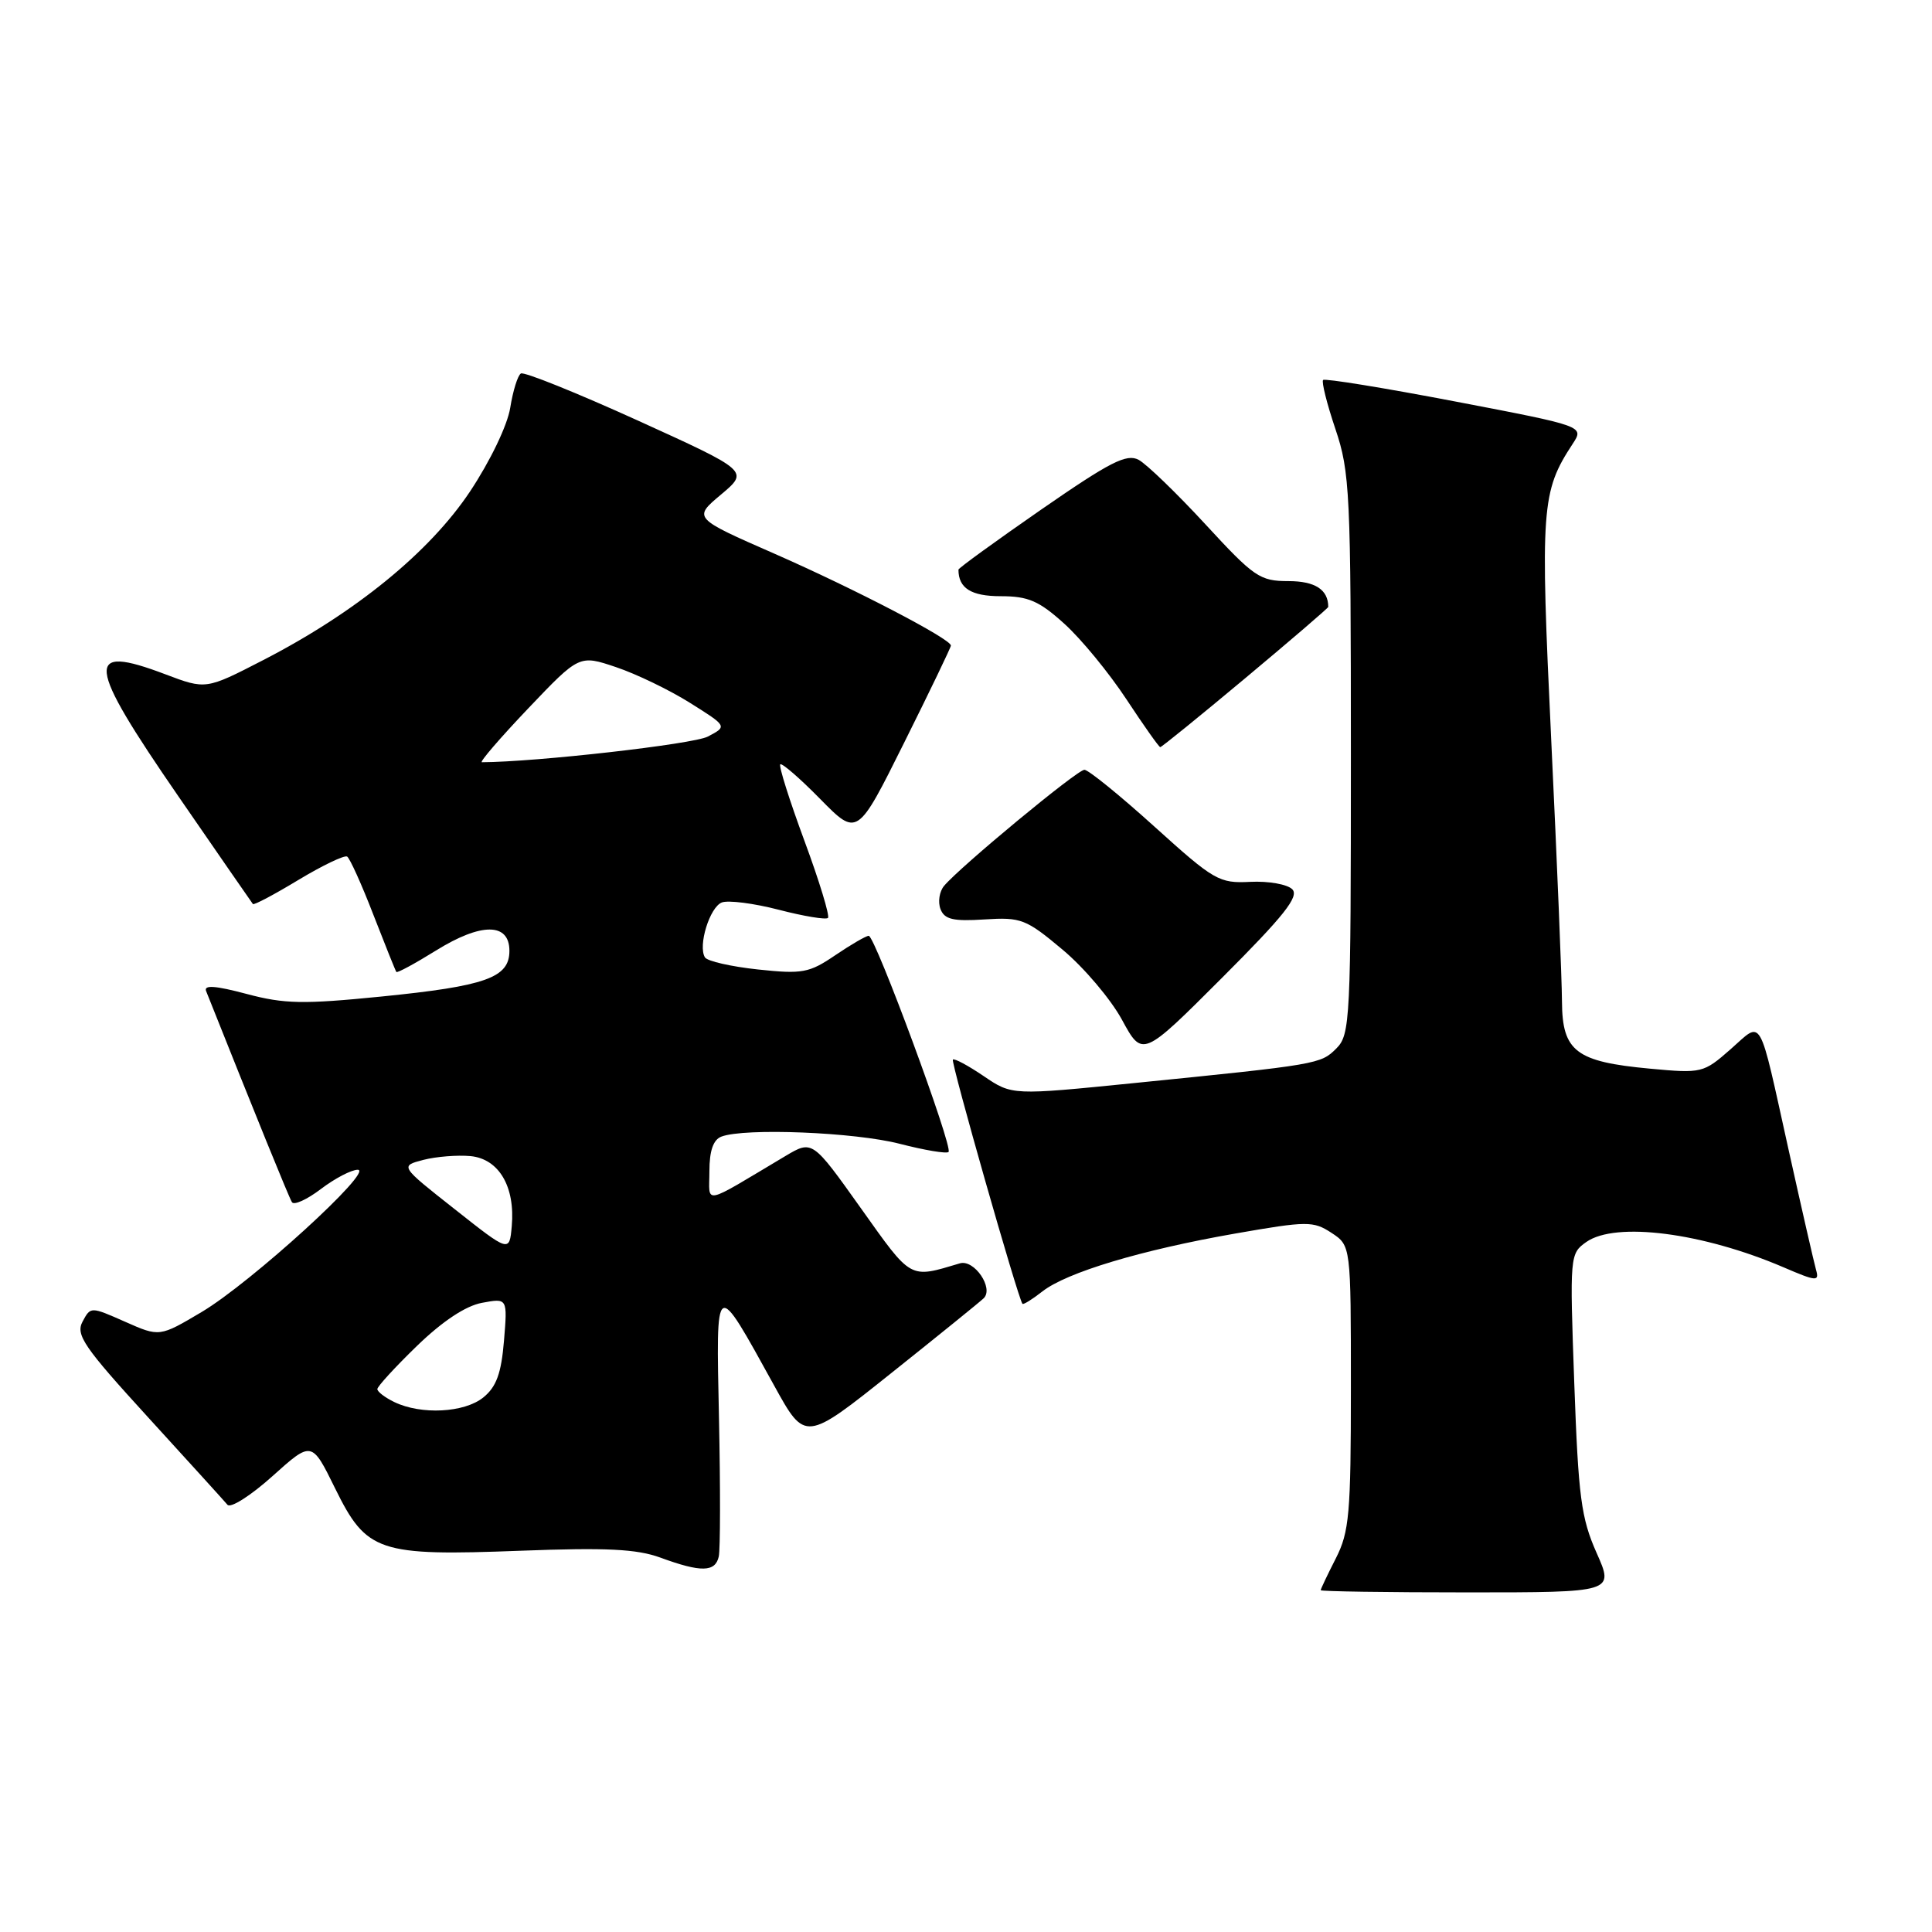 <?xml version="1.0" encoding="UTF-8" standalone="no"?>
<!DOCTYPE svg PUBLIC "-//W3C//DTD SVG 1.1//EN" "http://www.w3.org/Graphics/SVG/1.1/DTD/svg11.dtd" >
<svg xmlns="http://www.w3.org/2000/svg" xmlns:xlink="http://www.w3.org/1999/xlink" version="1.1" viewBox="0 0 256 256">
 <g >
 <path fill="currentColor"
d=" M 211.55 205.75 C 209.51 201.16 209.14 198.34 208.60 183.31 C 207.99 166.33 208.01 166.11 210.21 164.56 C 214.09 161.85 225.61 163.33 236.32 167.92 C 240.71 169.81 241.09 169.83 240.63 168.24 C 240.36 167.28 238.74 160.20 237.03 152.50 C 232.94 134.05 233.62 135.25 229.31 139.03 C 225.71 142.19 225.50 142.24 218.60 141.60 C 208.82 140.69 207.01 139.31 206.97 132.73 C 206.96 129.85 206.32 114.29 205.55 98.15 C 204.08 67.24 204.23 65.15 208.39 58.81 C 209.92 56.47 209.92 56.47 192.83 53.20 C 183.43 51.40 175.55 50.12 175.32 50.35 C 175.09 50.58 175.82 53.50 176.95 56.85 C 178.87 62.55 179.00 65.28 179.00 99.97 C 179.00 135.21 178.91 137.09 177.07 138.93 C 175.00 141.00 174.68 141.06 150.30 143.51 C 134.10 145.14 134.10 145.14 130.36 142.60 C 128.30 141.20 126.46 140.21 126.26 140.40 C 125.96 140.70 134.89 172.04 135.48 172.76 C 135.60 172.91 136.78 172.17 138.11 171.13 C 141.33 168.60 151.22 165.63 163.68 163.45 C 173.24 161.78 174.01 161.78 176.43 163.36 C 179.00 165.05 179.00 165.05 179.00 183.81 C 179.00 200.60 178.79 202.99 177.00 206.50 C 175.90 208.66 175.00 210.55 175.00 210.71 C 175.00 210.87 183.75 211.00 194.44 211.00 C 213.89 211.00 213.89 211.00 211.55 205.75 Z  M 95.24 206.25 C 95.45 205.29 95.46 197.07 95.27 188.00 C 94.88 169.15 94.67 169.27 102.60 183.63 C 106.69 191.05 106.69 191.05 118.10 181.94 C 124.37 176.94 129.88 172.48 130.34 172.03 C 131.72 170.70 129.09 166.84 127.19 167.40 C 120.44 169.41 120.86 169.64 114.06 160.08 C 107.64 151.06 107.64 151.06 104.07 153.18 C 92.84 159.87 94.00 159.64 94.00 155.19 C 94.00 152.49 94.51 151.02 95.58 150.61 C 98.65 149.43 113.28 150.02 119.22 151.56 C 122.52 152.41 125.43 152.90 125.69 152.64 C 126.31 152.02 115.96 124.00 115.11 124.00 C 114.76 124.00 112.76 125.16 110.68 126.57 C 107.22 128.92 106.33 129.09 100.43 128.46 C 96.88 128.08 93.72 127.36 93.41 126.86 C 92.46 125.32 94.04 120.20 95.65 119.58 C 96.49 119.26 99.89 119.69 103.20 120.55 C 106.51 121.41 109.44 121.89 109.71 121.63 C 109.97 121.36 108.57 116.76 106.59 111.41 C 104.61 106.05 103.17 101.50 103.39 101.28 C 103.60 101.06 105.99 103.13 108.69 105.88 C 113.60 110.87 113.60 110.87 119.80 98.42 C 123.21 91.58 126.00 85.78 126.00 85.54 C 126.00 84.67 113.30 78.06 102.67 73.39 C 91.83 68.64 91.83 68.64 95.54 65.53 C 99.24 62.42 99.24 62.42 84.51 55.72 C 76.40 52.04 69.43 49.23 69.02 49.49 C 68.60 49.75 67.97 51.78 67.61 54.02 C 67.24 56.35 64.97 61.07 62.29 65.11 C 56.93 73.16 47.11 81.17 34.85 87.48 C 27.28 91.38 27.28 91.38 21.89 89.34 C 11.14 85.27 11.42 87.79 23.64 105.52 C 28.94 113.21 33.38 119.63 33.51 119.79 C 33.65 119.96 36.36 118.52 39.55 116.59 C 42.74 114.67 45.64 113.28 46.00 113.50 C 46.35 113.72 47.92 117.18 49.47 121.20 C 51.03 125.21 52.40 128.63 52.52 128.79 C 52.64 128.95 55.00 127.67 57.77 125.95 C 63.76 122.23 67.50 122.24 67.50 125.99 C 67.50 129.55 64.40 130.66 50.50 132.05 C 40.18 133.08 37.69 133.04 32.67 131.70 C 28.54 130.60 26.98 130.49 27.31 131.32 C 33.79 147.59 38.28 158.65 38.68 159.29 C 38.95 159.74 40.68 158.95 42.52 157.55 C 44.36 156.15 46.56 155.00 47.40 155.00 C 49.67 155.00 33.25 169.96 26.75 173.83 C 21.14 177.16 21.14 177.16 16.58 175.14 C 12.01 173.12 12.01 173.12 10.94 175.12 C 10.00 176.87 11.10 178.47 19.63 187.81 C 25.00 193.69 29.73 198.90 30.14 199.39 C 30.55 199.88 33.23 198.18 36.10 195.60 C 41.31 190.92 41.31 190.92 44.40 197.21 C 48.57 205.68 50.12 206.20 69.00 205.48 C 80.34 205.05 84.37 205.25 87.50 206.39 C 92.89 208.37 94.78 208.33 95.24 206.25 Z  M 171.23 117.83 C 170.57 117.17 168.07 116.73 165.67 116.85 C 161.54 117.06 160.89 116.69 152.98 109.54 C 148.39 105.39 144.21 102.00 143.69 102.00 C 142.74 102.00 127.19 114.87 125.09 117.39 C 124.47 118.13 124.26 119.52 124.62 120.46 C 125.15 121.83 126.30 122.10 130.45 121.83 C 135.30 121.52 135.95 121.77 140.79 125.83 C 143.63 128.20 147.18 132.39 148.67 135.13 C 151.38 140.11 151.38 140.11 161.91 129.58 C 170.15 121.34 172.18 118.78 171.23 117.83 Z  M 165.03 89.84 C 171.06 84.80 176.00 80.56 176.00 80.42 C 176.00 78.13 174.26 77.00 170.72 77.00 C 166.94 77.00 166.17 76.47 159.73 69.48 C 155.92 65.35 151.93 61.50 150.88 60.93 C 149.28 60.08 147.11 61.19 137.98 67.51 C 131.94 71.70 127.00 75.28 127.00 75.48 C 127.00 77.94 128.68 79.00 132.60 79.00 C 136.25 79.00 137.68 79.62 141.03 82.65 C 143.26 84.66 146.95 89.16 149.25 92.65 C 151.55 96.14 153.57 99.00 153.74 99.00 C 153.92 99.00 159.00 94.88 165.03 89.84 Z  M 52.25 185.78 C 51.01 185.18 50.00 184.41 50.00 184.06 C 50.00 183.72 52.36 181.14 55.25 178.34 C 58.64 175.06 61.70 173.03 63.87 172.63 C 67.25 172.00 67.25 172.00 66.78 177.67 C 66.42 181.99 65.77 183.77 64.04 185.17 C 61.53 187.20 55.81 187.50 52.25 185.78 Z  M 60.25 160.22 C 52.99 154.50 52.99 154.50 56.10 153.69 C 57.81 153.25 60.62 153.03 62.35 153.19 C 66.11 153.56 68.28 157.24 67.81 162.48 C 67.50 165.95 67.50 165.95 60.25 160.22 Z  M 69.98 93.88 C 76.76 86.76 76.76 86.76 81.63 88.40 C 84.31 89.30 88.72 91.43 91.44 93.14 C 96.38 96.24 96.38 96.24 93.79 97.60 C 91.87 98.61 71.03 100.97 63.85 101.00 C 63.50 101.00 66.25 97.80 69.98 93.88 Z "/>
</g>
</svg>